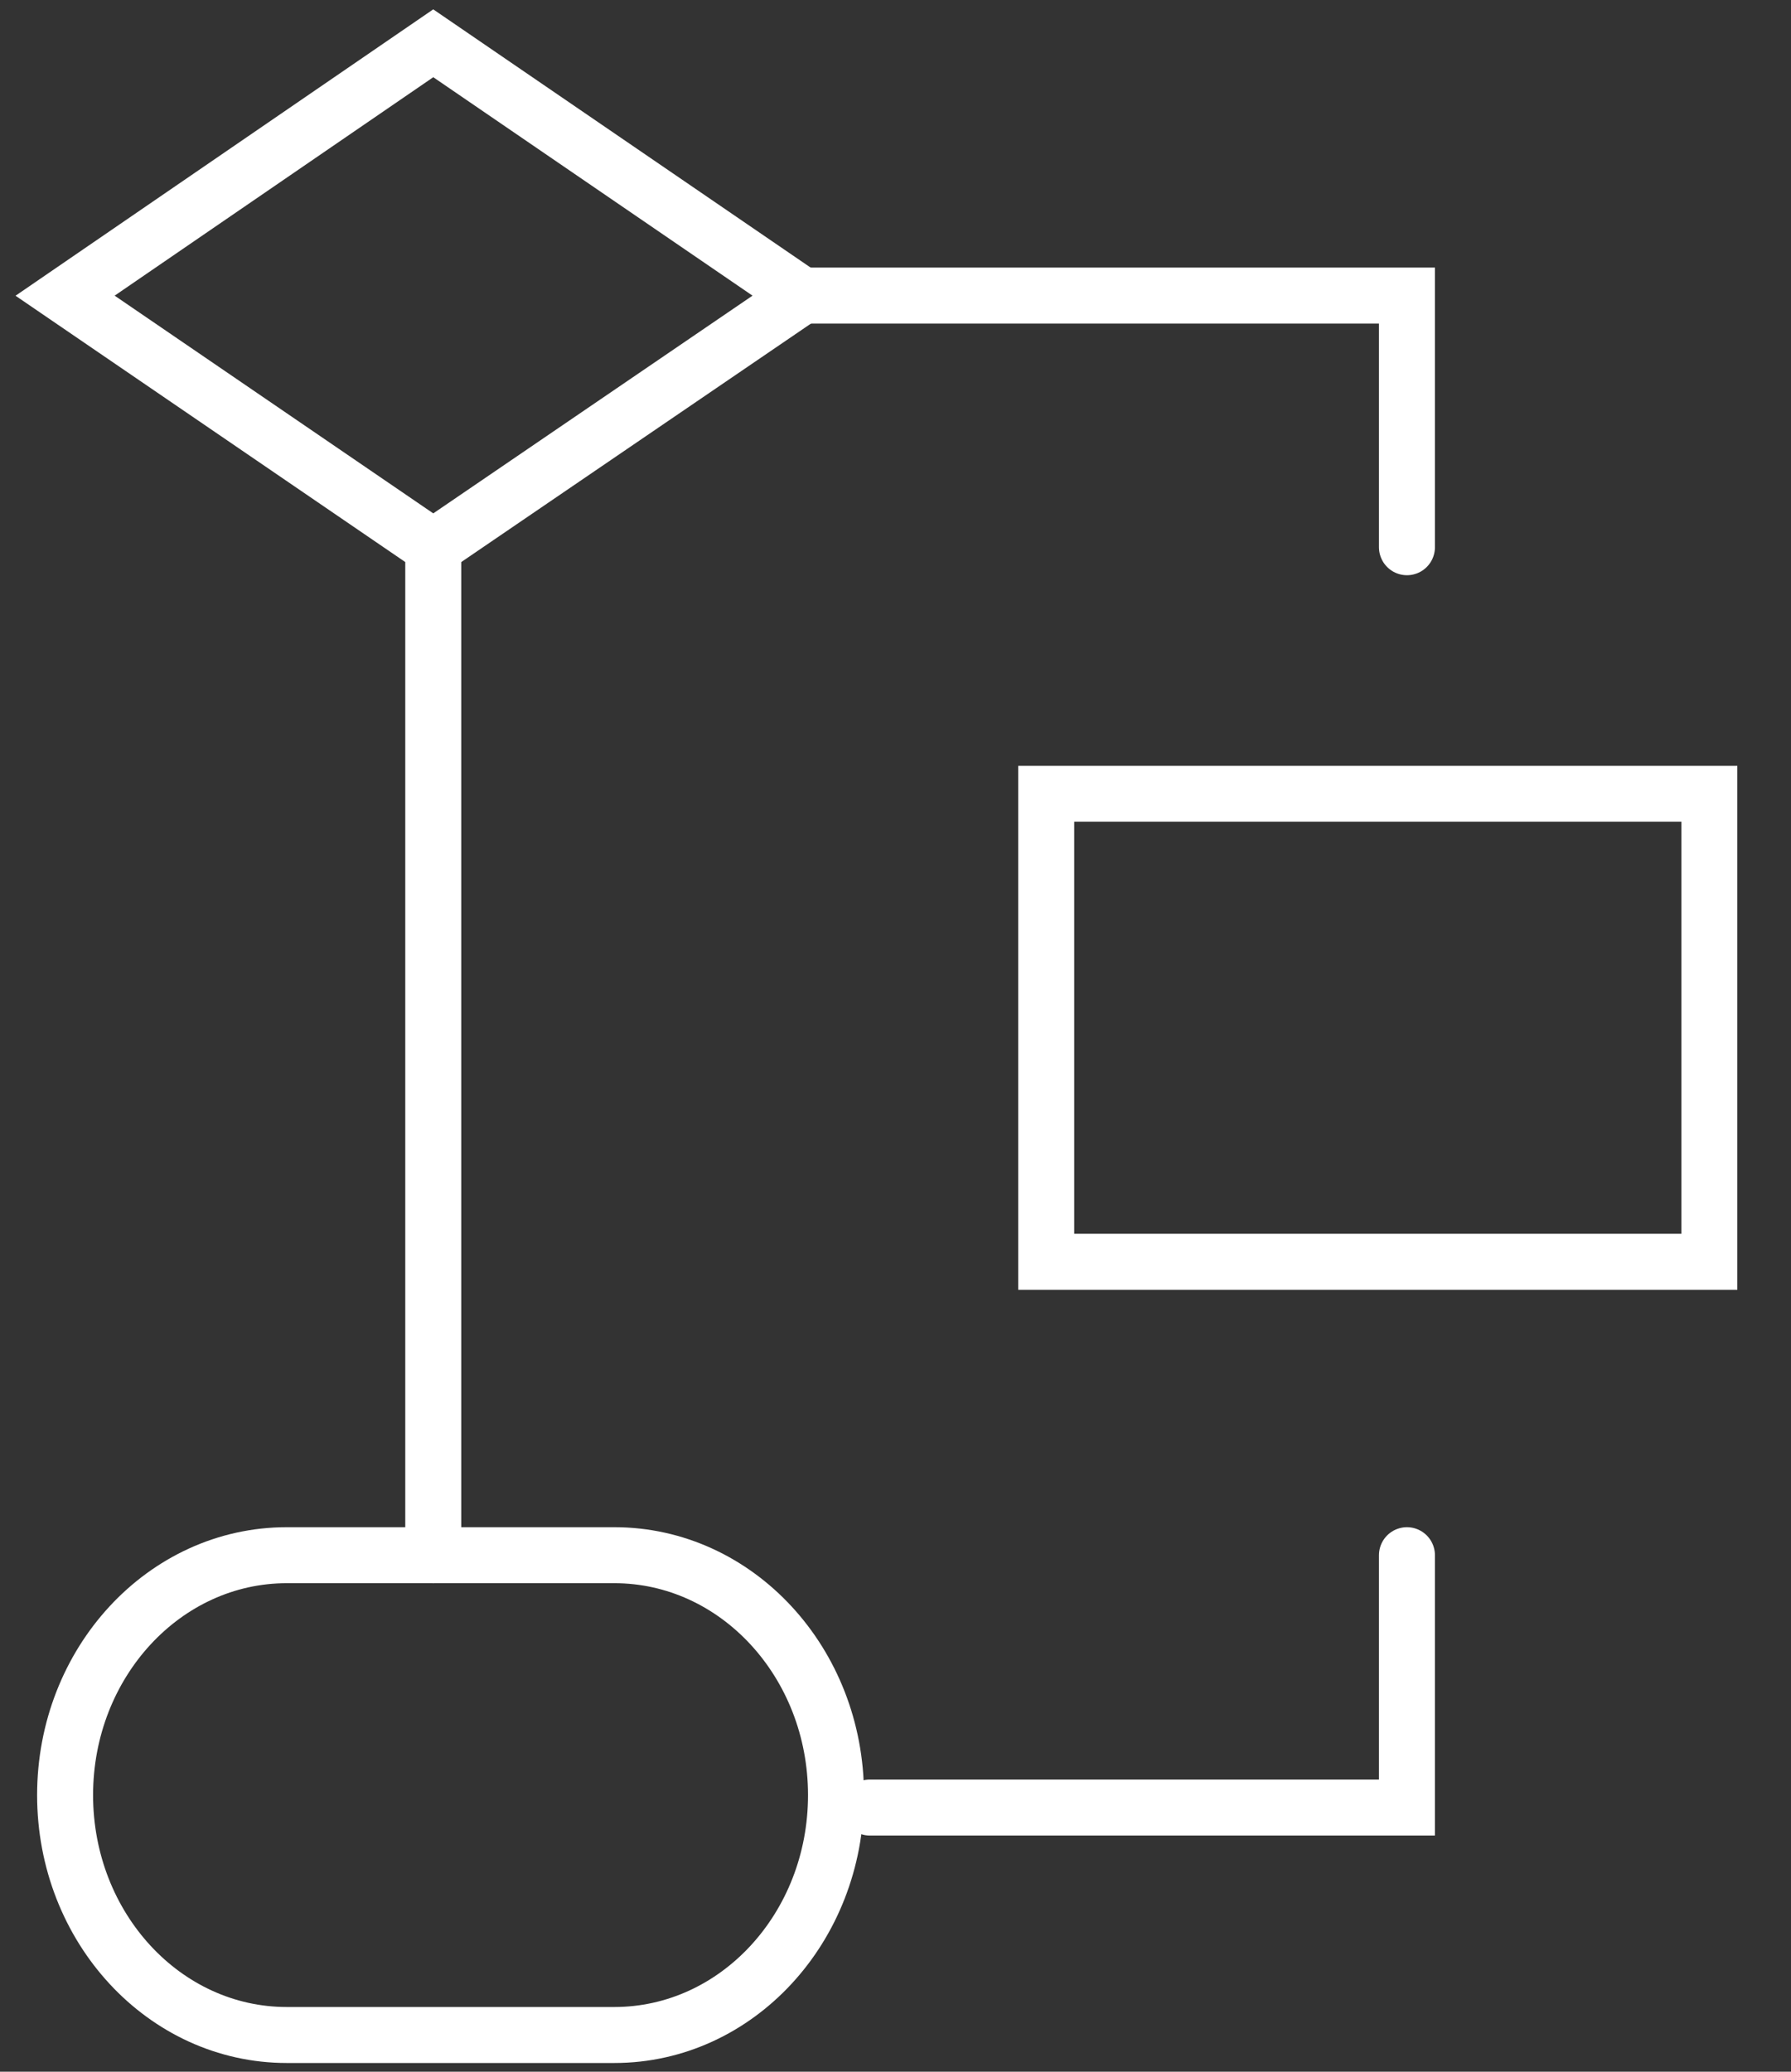 <svg width="32" height="37" viewBox="0 0 32 37" fill="none" xmlns="http://www.w3.org/2000/svg">
<rect x="0" y="0" width="32" height="37" fill="#333333" stroke="none"/>
<g clip-path="url(#clip0_2201_5768)">
<path d="M30.541 14.176H18.693V22.535H30.541V14.176Z" stroke="white" stroke-miterlimit="10" stroke-linecap="round"/>
<path d="M10.976 27.775H5.124C2.936 27.775 1.163 29.694 1.163 32.06C1.163 34.426 2.936 36.344 5.124 36.344H10.976C13.164 36.344 14.937 34.426 14.937 32.06C14.937 29.694 13.164 27.775 10.976 27.775Z" stroke="white" stroke-miterlimit="10" stroke-linecap="round"/>
<path d="M7.741 9.774L1.163 5.281L7.741 0.773L14.332 5.281L7.741 9.774Z" stroke="white" stroke-miterlimit="10" stroke-linecap="round"/>
<path d="M7.741 9.773V27.776" stroke="white" stroke-miterlimit="10" stroke-linecap="round"/>
<path d="M14.332 5.279H25.138V9.773" stroke="white" stroke-miterlimit="10" stroke-linecap="round"/>
<path d="M15.543 32.282H25.138V27.775" stroke="white" stroke-miterlimit="10" stroke-linecap="round"/>
</g>
<defs>
<clipPath id="clip0_2201_5768">
<rect width="31.123" height="37" fill="white" transform="translate(0.024)"/>
</clipPath>
</defs>
</svg>
